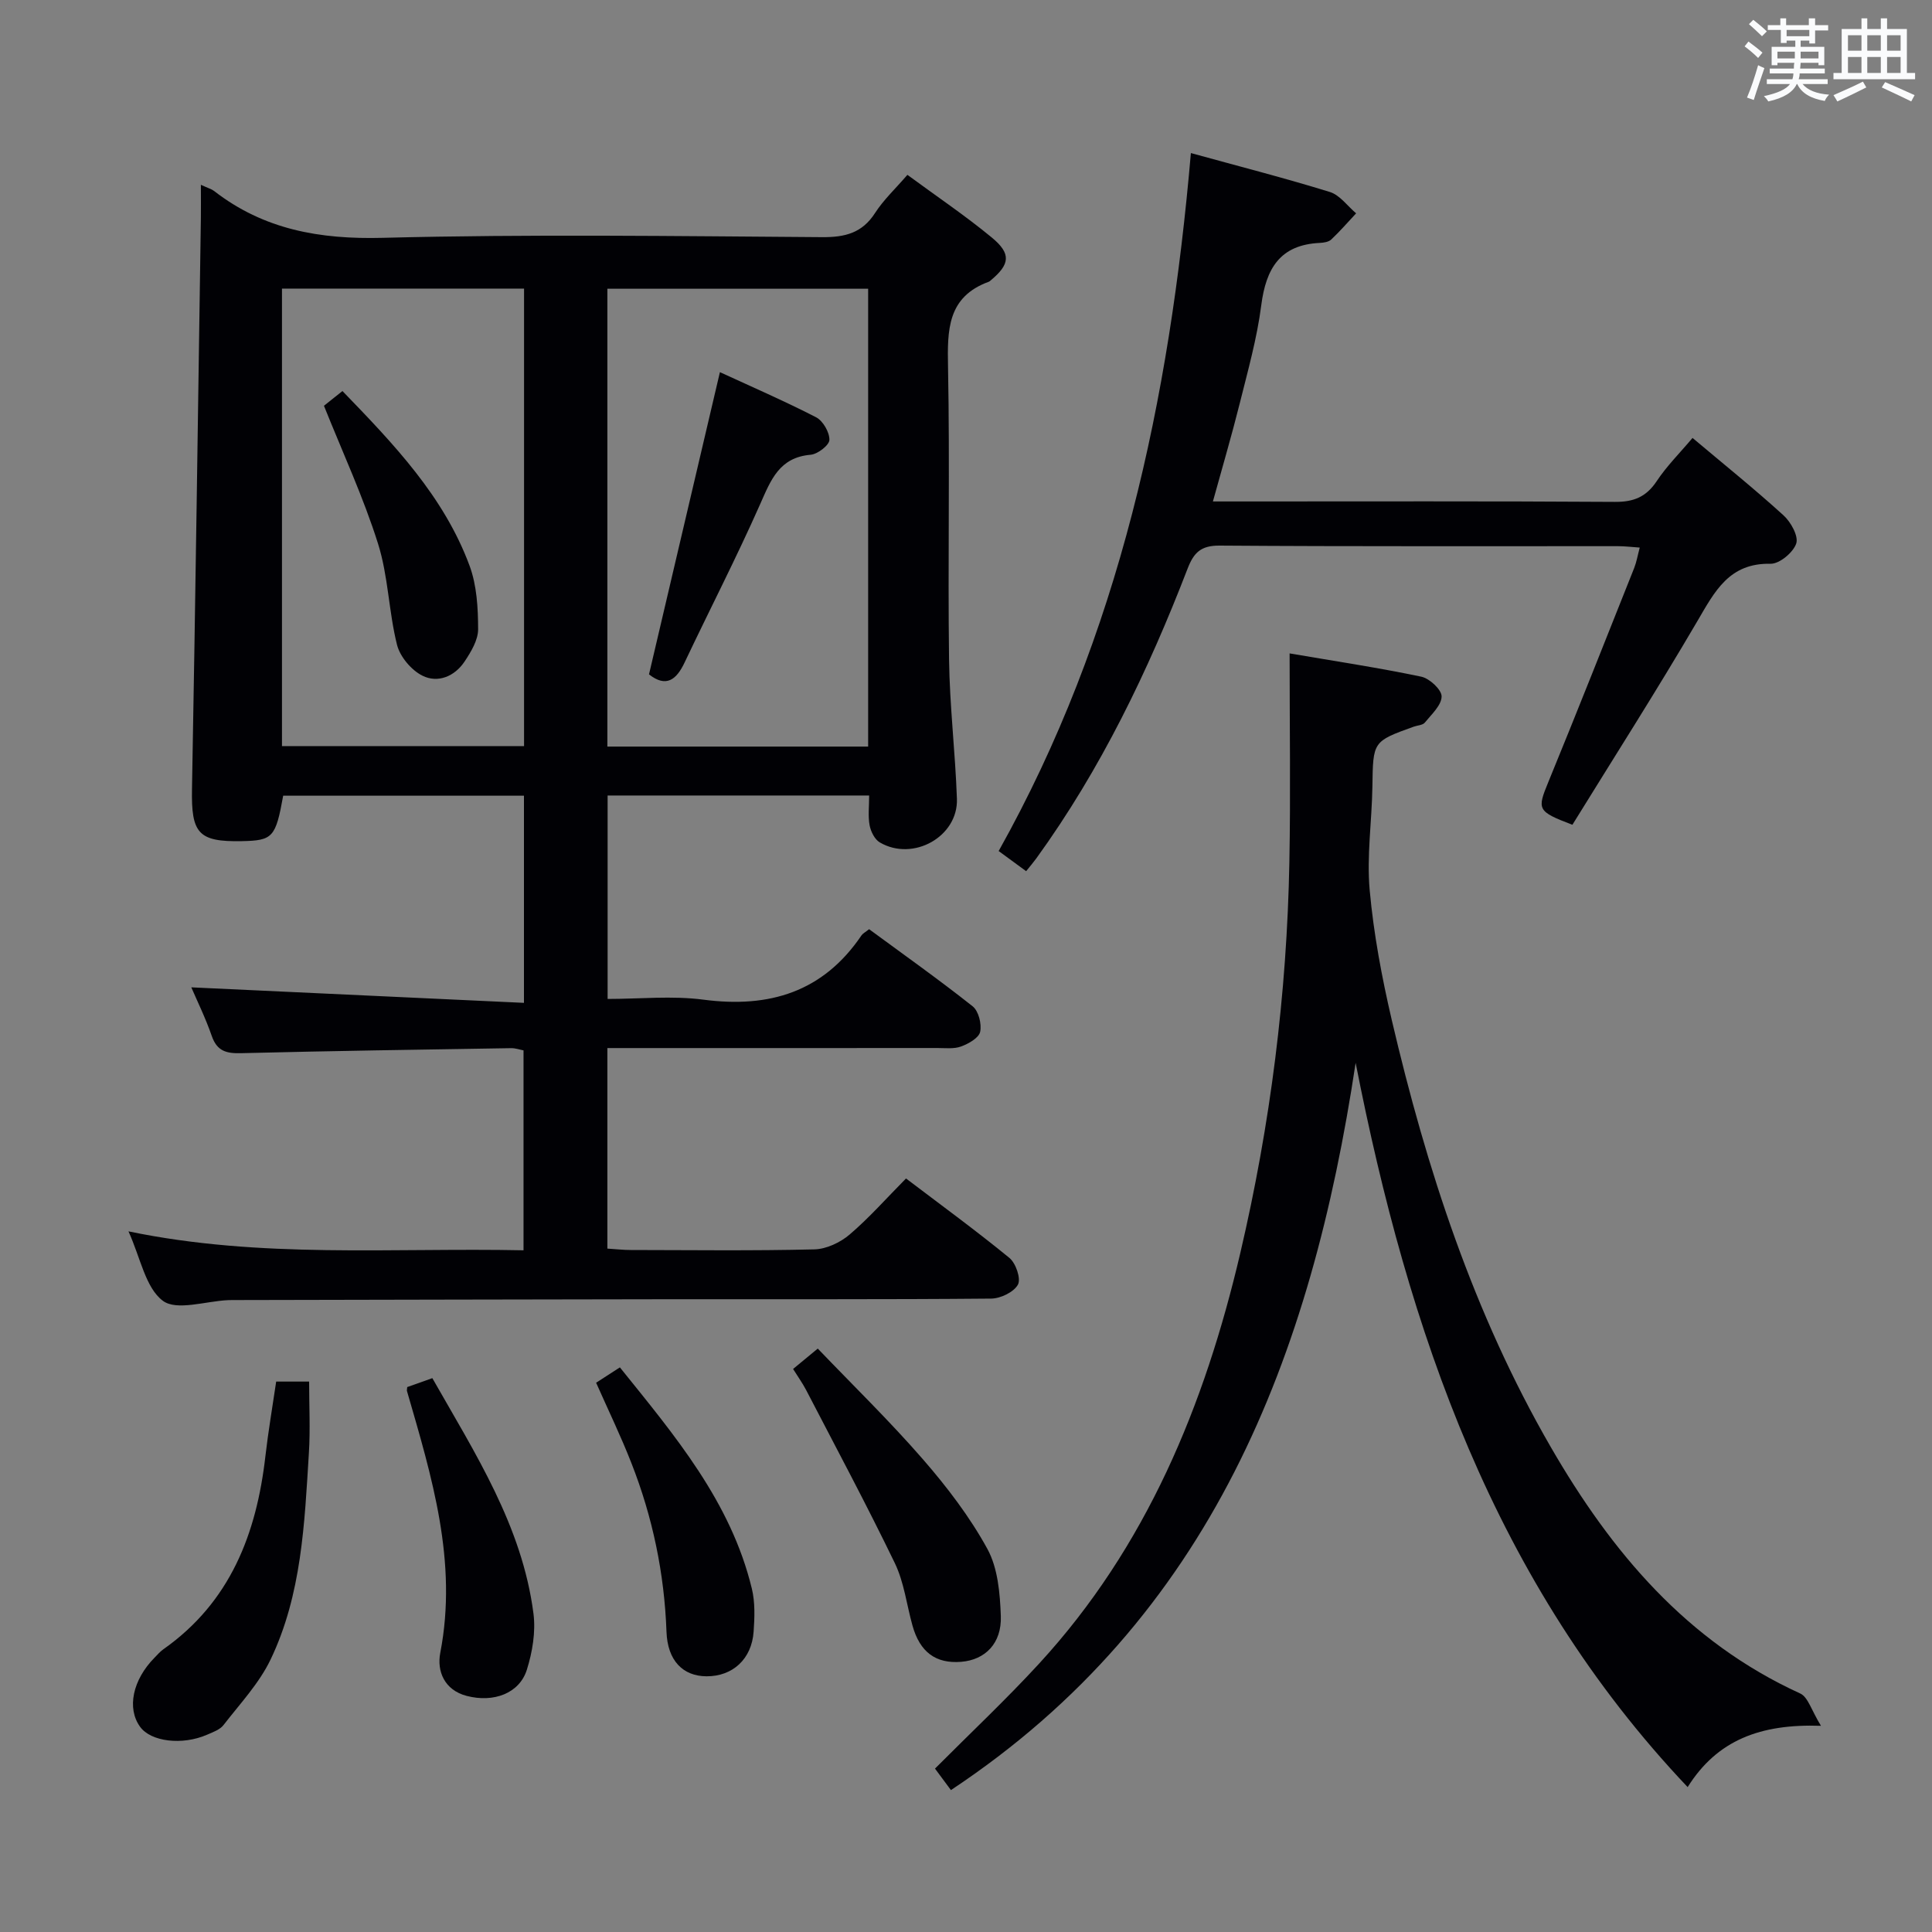 <svg enable-background="new 0 0 400 400" viewBox="0 0 400 400" xmlns="http://www.w3.org/2000/svg"><rect x="0" y="0" width="400" height="400" fill="#808080" stroke="none"/><g fill="#010105"><path d="m41.59 38.26c1.58.73 2.23.89 2.72 1.27 10.33 8.02 21.91 10.05 34.94 9.71 30.31-.78 60.66-.35 90.99-.14 4.72.03 8.26-.85 10.93-5 1.77-2.74 4.22-5.03 6.7-7.9 6.03 4.44 11.96 8.43 17.45 12.96 4.09 3.37 3.79 5.55-.17 8.86-.13.11-.25.24-.4.3-8.65 3.14-8.62 10.03-8.47 17.71.39 20.16-.05 40.33.21 60.49.13 9.63 1.29 19.23 1.63 28.86.28 7.84-9.08 13.07-15.97 9.03-1.06-.62-1.87-2.26-2.11-3.56-.35-1.89-.09-3.9-.09-6.15-18.25 0-36.01 0-54.15 0v42.12c6.68 0 13.36-.7 19.84.15 13.65 1.79 24.78-1.58 32.73-13.32.27-.39.76-.63 1.57-1.27 7.12 5.24 14.42 10.41 21.43 15.96 1.23.97 1.91 3.66 1.56 5.29-.27 1.26-2.39 2.46-3.94 3.03-1.48.55-3.28.32-4.94.32-20.83.02-41.66.01-62.5.01-1.82 0-3.64 0-5.8 0v41.52c1.69.1 3.28.29 4.87.29 12.67.02 25.34.18 37.99-.13 2.48-.06 5.35-1.42 7.28-3.06 4.04-3.44 7.58-7.47 11.69-11.62 7.27 5.52 14.5 10.79 21.41 16.45 1.33 1.09 2.43 4.31 1.76 5.53-.85 1.55-3.59 2.87-5.53 2.89-22 .2-44 .1-65.99.13-30 .04-59.99.11-89.99.17-.67 0-1.33-.01-2 .02-4.63.2-10.67 2.28-13.53.13-3.6-2.71-4.61-8.87-7.11-14.37 27.39 5.69 54.42 3.36 81.79 3.92 0-13.92 0-27.48 0-41.39-.71-.13-1.64-.47-2.56-.46-18.64.3-37.28.57-55.92 1.04-3.03.08-4.97-.41-6.06-3.55-1.3-3.75-3.07-7.35-4.24-10.08 22.6 1.05 45.54 2.12 68.87 3.21 0-15.07 0-28.8 0-42.89-16.71 0-33.29 0-49.85 0-1.56 8.65-2.15 9.28-8.55 9.41-9.05.18-10.5-1.63-10.33-10.81.72-39.43 1.25-78.89 1.84-118.34.03-1.97 0-3.94 0-6.74zm138.15 116.31c0-31.89 0-63.18 0-94.79-18.07 0-35.94 0-53.99 0v94.79zm-121.36-94.82v94.72h50.12c0-31.74 0-63.12 0-94.72-16.91 0-33.48 0-50.12 0z"/><path d="m267 135.28c9.64 1.65 18.51 2.98 27.26 4.82 1.71.36 4.22 2.69 4.21 4.09-.02 1.83-2.09 3.71-3.47 5.41-.44.55-1.52.57-2.3.85-8.51 3.06-8.42 3.06-8.56 12.43-.11 7.15-1.2 14.36-.56 21.43.82 9.02 2.51 18.03 4.57 26.87 7.21 30.84 16.94 60.76 32.9 88.38 12.58 21.77 28.17 40.33 51.67 51.06 1.62.74 2.32 3.5 4.29 6.69-12.5-.43-21.48 2.93-27.6 12.69-40.09-42.3-57.84-94.44-68.74-149.95-9.15 60.74-29.79 114.78-83.79 150.57-.86-1.16-2.01-2.72-3.3-4.45 7.32-7.35 14.7-14.28 21.54-21.72 22.25-24.2 34.29-53.52 41.67-85.02 6.23-26.6 9.65-53.61 10.16-80.93.27-14.07.05-28.16.05-43.22z"/><path d="m246.56 31.69c10.28 2.83 19.6 5.22 28.78 8.06 2.07.64 3.63 2.9 5.43 4.42-1.7 1.82-3.34 3.71-5.15 5.42-.54.51-1.55.66-2.35.7-8.27.38-11.16 5.32-12.14 12.91-.88 6.88-2.8 13.65-4.48 20.41-1.64 6.56-3.56 13.06-5.53 20.21h5.76c25.82 0 51.64-.08 77.45.09 3.9.03 6.49-1.01 8.67-4.29 2.09-3.15 4.83-5.87 7.42-8.95 6.46 5.44 12.82 10.55 18.84 16.03 1.52 1.38 3.14 4.31 2.63 5.83-.62 1.85-3.47 4.23-5.31 4.19-8.59-.18-11.55 5.72-15.16 11.88-8.37 14.3-17.3 28.28-25.87 42.16-7.33-2.79-7.32-3.15-4.98-8.86 6.04-14.72 11.88-29.52 17.77-44.3.48-1.21.7-2.53 1.15-4.23-1.7-.12-3.11-.29-4.51-.29-27.48-.02-54.97.08-82.45-.12-3.9-.03-5.37 1.44-6.66 4.79-8.16 21.15-17.94 41.49-31.29 59.94-.58.8-1.22 1.55-2.13 2.68-1.81-1.33-3.5-2.56-5.69-4.17 25.04-44.72 35.4-93.47 39.8-144.51z"/><path d="m57.18 286.04h6.82c0 5 .26 9.93-.05 14.82-.9 14.56-1.49 29.29-7.93 42.73-2.37 4.94-6.33 9.15-9.74 13.56-.75.97-2.19 1.47-3.4 2-5.15 2.25-11.66 1.45-13.88-1.64-2.77-3.84-1.54-9.71 3-14.31.58-.59 1.13-1.24 1.8-1.72 13.86-9.75 19.31-23.9 21.15-40.01.58-5.07 1.45-10.11 2.23-15.43z"/><path d="m164.2 283.43c.7-.58 1.21-1 1.72-1.42.77-.63 1.53-1.27 3.39-2.8 7.28 7.6 14.87 14.98 21.79 22.94 4.98 5.73 9.7 11.91 13.33 18.54 2.17 3.97 2.61 9.19 2.78 13.89.2 5.68-3.25 9.07-8.19 9.48-5.28.43-8.57-2-10.11-7.53-1.2-4.31-1.73-8.93-3.64-12.89-5.84-12.09-12.19-23.94-18.38-35.87-.76-1.45-1.72-2.78-2.69-4.34z"/><path d="m84.31 287.18c1.53-.54 3.2-1.14 5.2-1.85 8.88 15.62 18.61 30.63 20.94 48.76.48 3.78-.22 7.96-1.38 11.64-1.54 4.85-6.85 6.86-12.48 5.38-4.56-1.2-6.17-5.09-5.44-8.89 3.66-18.9-1.76-36.51-6.89-54.22-.05-.14.01-.31.05-.82z"/><path d="m123.42 286.28c1.45-.94 2.94-1.9 4.92-3.18 11.38 14.14 22.96 27.8 27.32 45.8.69 2.84.58 5.96.37 8.92-.4 5.68-4.35 9.26-9.74 9.24-4.9-.02-8.09-3.25-8.3-9.23-.44-12.07-2.86-23.7-7.26-34.9-2.16-5.53-4.76-10.9-7.31-16.65z"/><path d="m134.37 139.62c4.91-20.92 9.71-41.39 14.68-62.57 6.33 2.92 13.23 5.91 19.91 9.34 1.43.74 2.79 3.1 2.76 4.68-.02 1.1-2.42 2.95-3.87 3.08-6.49.55-8.23 5.17-10.45 10.19-4.9 11.07-10.46 21.85-15.65 32.8-1.73 3.67-3.87 5.25-7.38 2.48z"/><path d="m67.07 84.01c.82-.65 2.21-1.76 3.83-3.05 10.65 11.01 21.02 21.83 26.33 36.2 1.49 4.05 1.75 8.71 1.76 13.1.01 2.25-1.47 4.7-2.81 6.71-2.05 3.08-5.53 4.51-8.71 2.93-2.3-1.14-4.64-3.92-5.27-6.39-1.73-6.89-1.81-14.24-3.94-20.97-3.02-9.58-7.28-18.77-11.19-28.53z"/></g><path d="m361.2 9.6.8-1c.9.7 1.9 1.4 2.9 2.3l-.9 1.1c-1-1-2-1.8-2.8-2.4zm.5 10.6c.9-2.1 1.6-4.3 2.3-6.7.4.2.8.4 1.3.6-.7 2.1-1.5 4.3-2.2 6.6zm.4-15.2.9-.9c1 .8 2 1.6 2.8 2.4l-1 1c-.9-.9-1.8-1.7-2.7-2.5zm12.5-1.2h1.2v1.4h2.7v1.1h-2.7v2.7h-1.2v-.6h-1.8v1.3h4.9v3.8h-1.2v-.5h-3.7c0 .4-.1.9-.1 1.2h5.1v1h-5.2c0 .5-.1.9-.2 1.2h6v1h-5.2c1.1 1.3 2.9 2 5.5 2.2-.4.4-.7.8-.9 1.3-2.9-.5-4.8-1.6-5.7-3.5h-.1c-.8 1.7-2.7 2.9-5.9 3.6-.2-.4-.6-.8-.9-1.1 2.8-.6 4.6-1.4 5.4-2.5h-4.8v-1h5.3c.1-.3.2-.7.2-1.2h-4.9v-1h5c0-.4 0-.8.1-1.2h-3.5v.5h-1.2v-3.8h4.9v-1.3h-1.8v.5h-1.2v-2.7h-2.7v-1h2.6v-1.4h1.2v1.4h4.7v-1.4zm-6.6 8.3h3.6c0-.4 0-.9 0-1.4h-3.6zm1.9-4.6h4.7v-1.3h-4.7zm6.6 3.2h-3.7v1.4h3.7z" fill="#fafbfc"/><path d="m385.3 3.8h1.3v2.2h2.8v-2.2h1.3v2.2h4.1v9.1h1.7v1.3h-16.9v-1.3h1.7v-9.1h4.1v-2.2zm.4 13.1.7 1.2c-1.8.9-3.8 1.9-6 2.9-.2-.4-.5-.8-.8-1.3 2.3-1 4.3-1.9 6.1-2.8zm-3.1-6.4h2.8v-3.2h-2.8zm0 4.6h2.8v-3.3h-2.8zm4-4.6h2.8v-3.2h-2.8zm0 4.6h2.8v-3.3h-2.8zm3.7 1.9c2.1.9 4.1 1.8 6.1 2.7l-.7 1.3c-2.2-1.1-4.2-2-6.1-2.9zm3.2-9.7h-2.8v3.2h2.8zm-2.8 7.8h2.8v-3.3h-2.8z" fill="#fafbfc"/></svg>